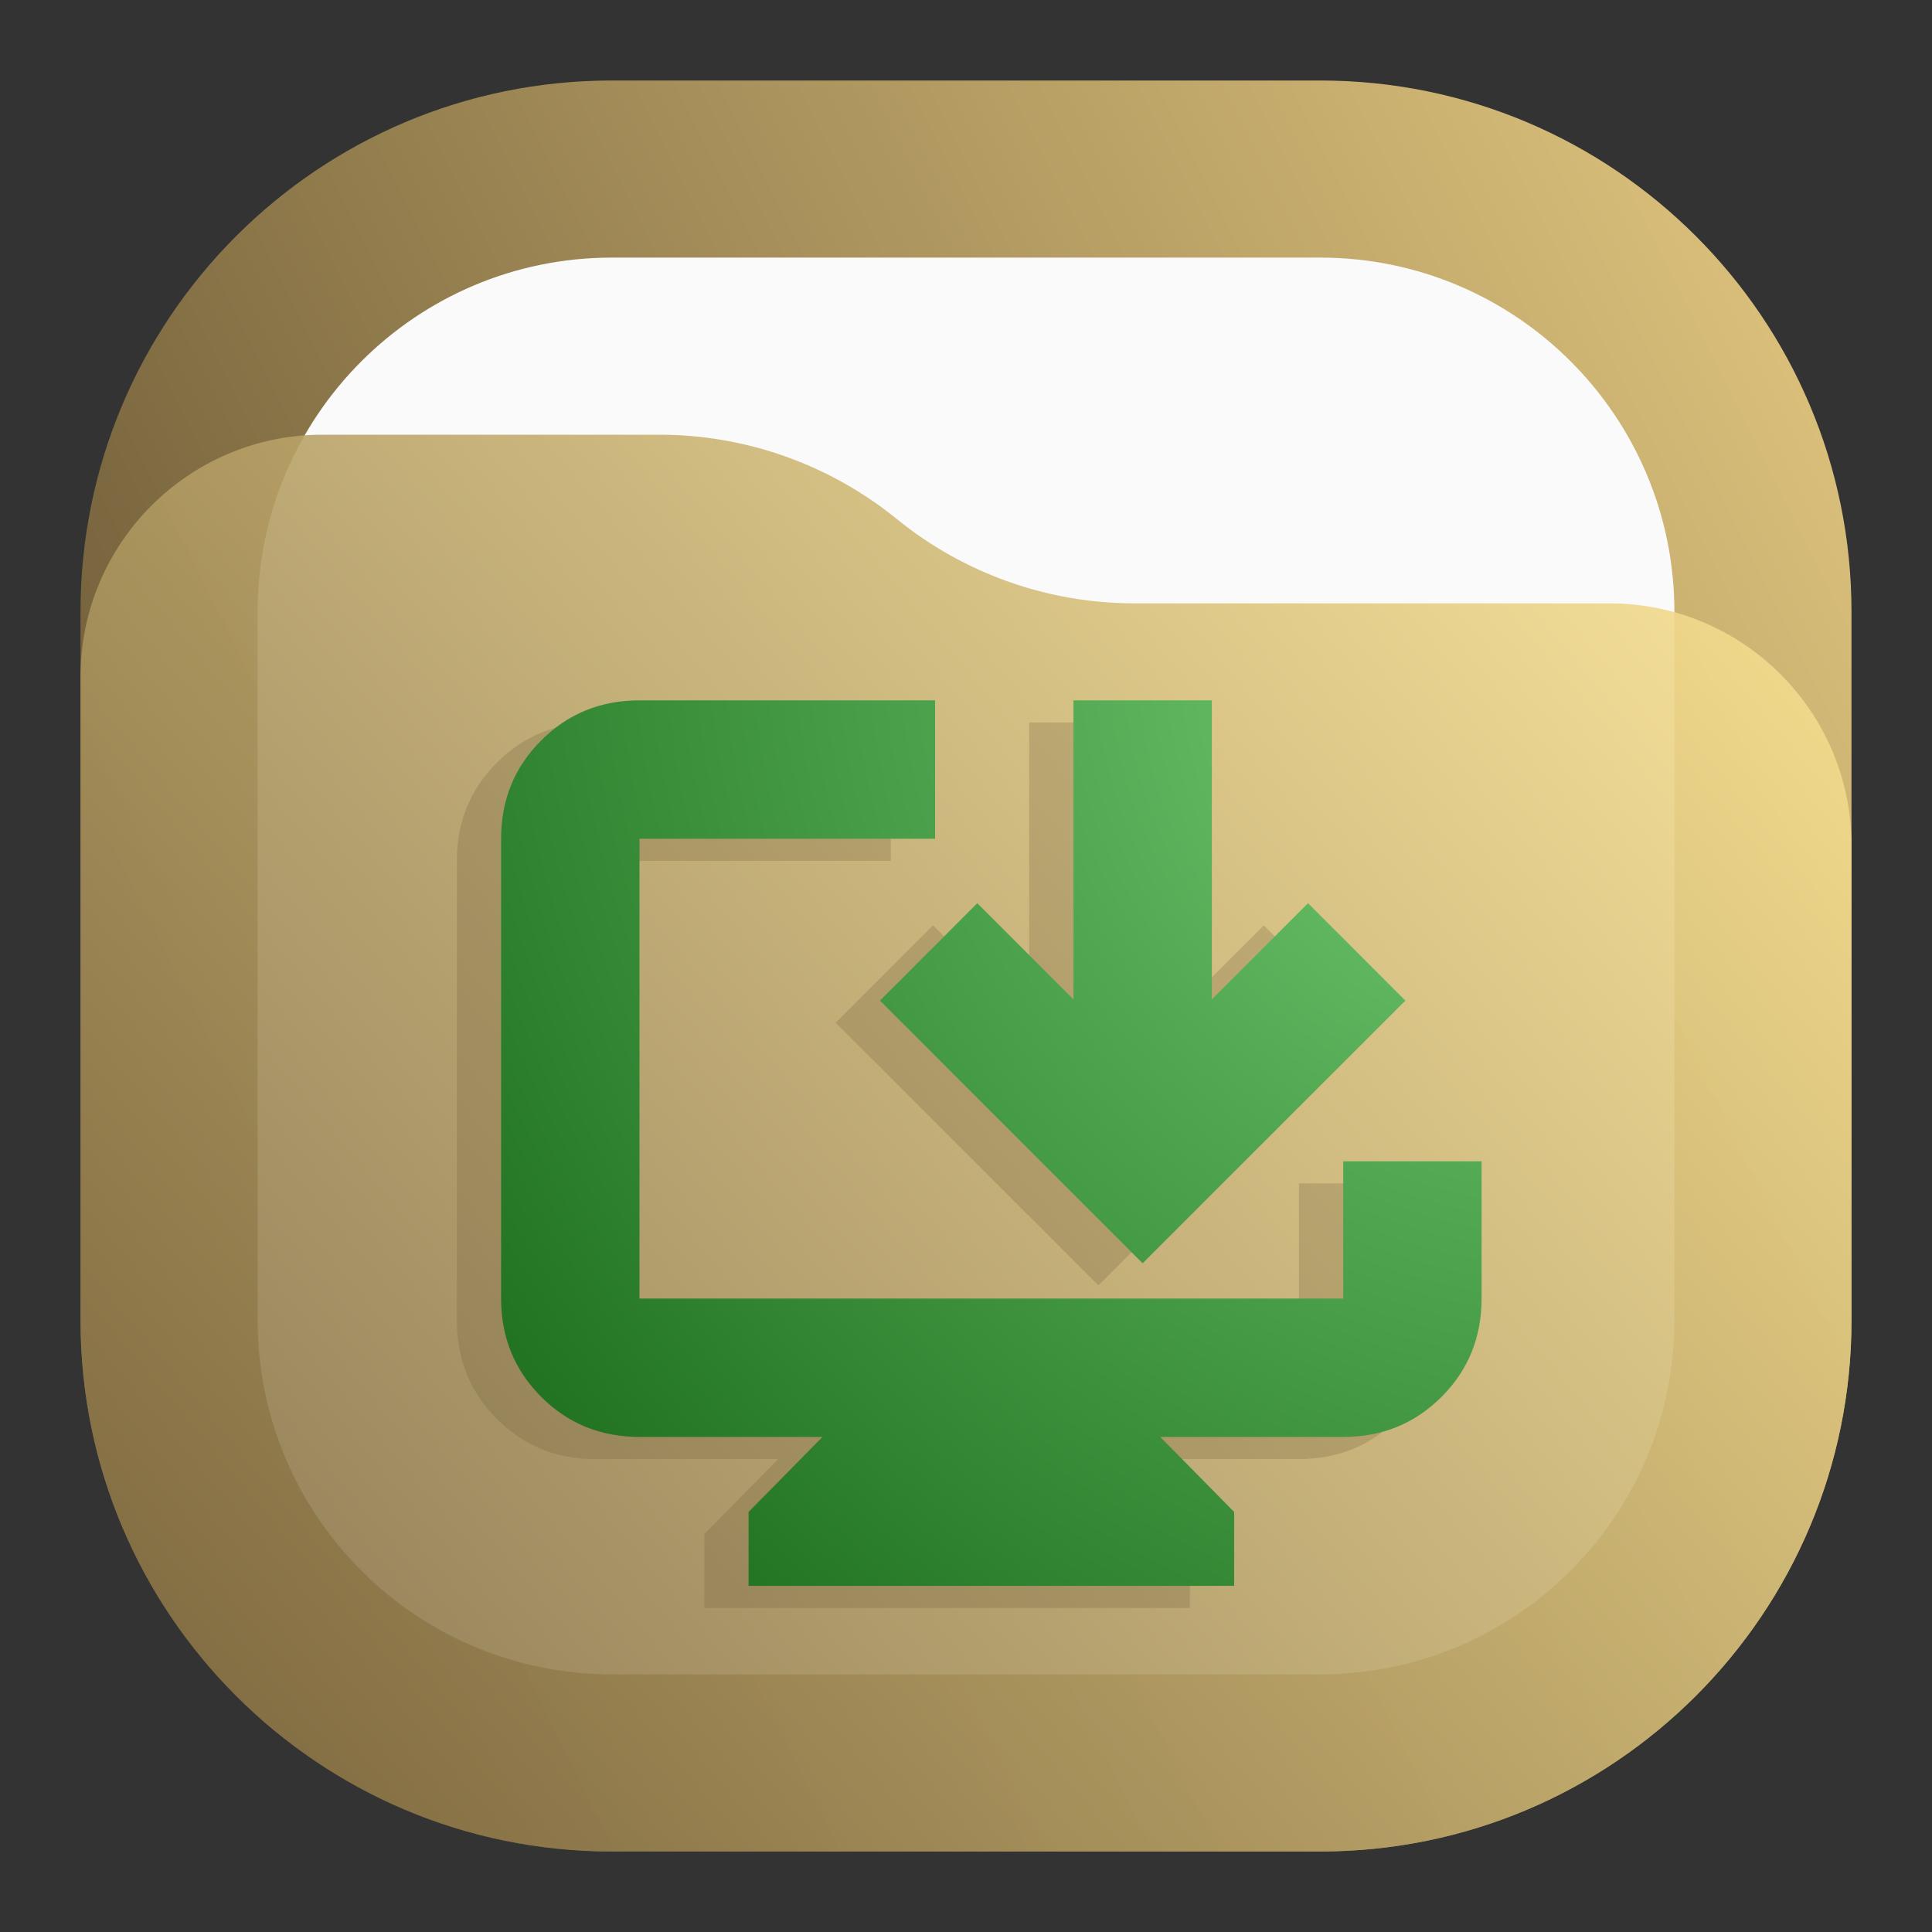 <svg width="24" height="24" viewBox="0 0 24 24" fill="none" xmlns="http://www.w3.org/2000/svg">
<rect x="0" y="0" width="24" height="24" fill="#333333" stroke="none"/>
<path d="M16.4 1H7.6C3.955 1 1 3.955 1 7.6V16.4C1 20.045 3.955 23 7.6 23H16.4C20.045 23 23 20.045 23 16.4V7.6C23 3.955 20.045 1 16.4 1Z" fill="url(#paint0_linear_31_25)"/>
<path d="M16.4 3.2H7.6C5.17 3.2 3.2 5.17 3.2 7.6V16.4C3.2 18.83 5.17 20.8 7.6 20.8H16.4C18.83 20.8 20.8 18.83 20.8 16.4V7.6C20.8 5.17 18.83 3.2 16.4 3.2Z" fill="#FAFAFA"/>
<path d="M1 8.408C1 6.747 2.347 5.4 4.008 5.4H8.19C9.265 5.4 10.307 5.77 11.141 6.448C11.975 7.125 13.016 7.495 14.091 7.495H19.992C21.653 7.495 23 8.842 23 10.503V16.4C23 20.045 20.045 23 16.4 23H7.6C3.955 23 1 20.045 1 16.4V8.408Z" fill="url(#paint1_linear_31_25)" fill-opacity="0.9"/>
<path opacity="0.5" d="M8.749 19.975V19.057L9.667 18.125H7.394C6.911 18.125 6.504 17.959 6.173 17.627C5.841 17.295 5.675 16.888 5.675 16.405V10.694C5.675 10.211 5.841 9.804 6.173 9.473C6.504 9.141 6.911 8.975 7.394 8.975H11.066V10.694H7.394V16.405H16.136V14.701H17.855V16.405C17.855 16.888 17.689 17.295 17.358 17.627C17.026 17.959 16.619 18.125 16.136 18.125H13.863L14.781 19.057V19.975H8.749ZM13.645 15.968L10.381 12.705L11.59 11.495L12.785 12.69V8.975H14.504V12.69L15.699 11.495L16.908 12.705L13.645 15.968Z" fill="#6F5C38" fill-opacity="0.5"/>
<path d="M9.299 19.7V18.782L10.217 17.85H7.944C7.461 17.85 7.054 17.684 6.723 17.352C6.391 17.02 6.225 16.613 6.225 16.131V10.419C6.225 9.936 6.391 9.529 6.723 9.198C7.054 8.866 7.461 8.7 7.944 8.7H11.616V10.419H7.944V16.131H16.686V14.426H18.405V16.131C18.405 16.613 18.239 17.02 17.908 17.352C17.576 17.684 17.169 17.85 16.686 17.85H14.413L15.331 18.782V19.7H9.299ZM14.194 15.693L10.931 12.43L12.14 11.22L13.335 12.415V8.7H15.054V12.415L16.249 11.22L17.458 12.43L14.194 15.693Z" fill="url(#paint2_radial_31_25)"/>
<defs>
<linearGradient id="paint0_linear_31_25" x1="23" y1="1" x2="1" y2="12" gradientUnits="userSpaceOnUse">
<stop stop-color="#E3C880"/>
<stop offset="1" stop-color="#6F5C38"/>
</linearGradient>
<linearGradient id="paint1_linear_31_25" x1="23" y1="5.4" x2="1.429" y2="23.512" gradientUnits="userSpaceOnUse">
<stop stop-color="#FFE795"/>
<stop offset="1" stop-color="#7A653E"/>
</linearGradient>
<radialGradient id="paint2_radial_31_25" cx="0" cy="0" r="1" gradientUnits="userSpaceOnUse" gradientTransform="translate(18.875 8.7) rotate(139.185) scale(15.988 17.703)">
<stop stop-color="#72CB72"/>
<stop offset="1" stop-color="#1C6D1C"/>
</radialGradient>
</defs>
</svg>
